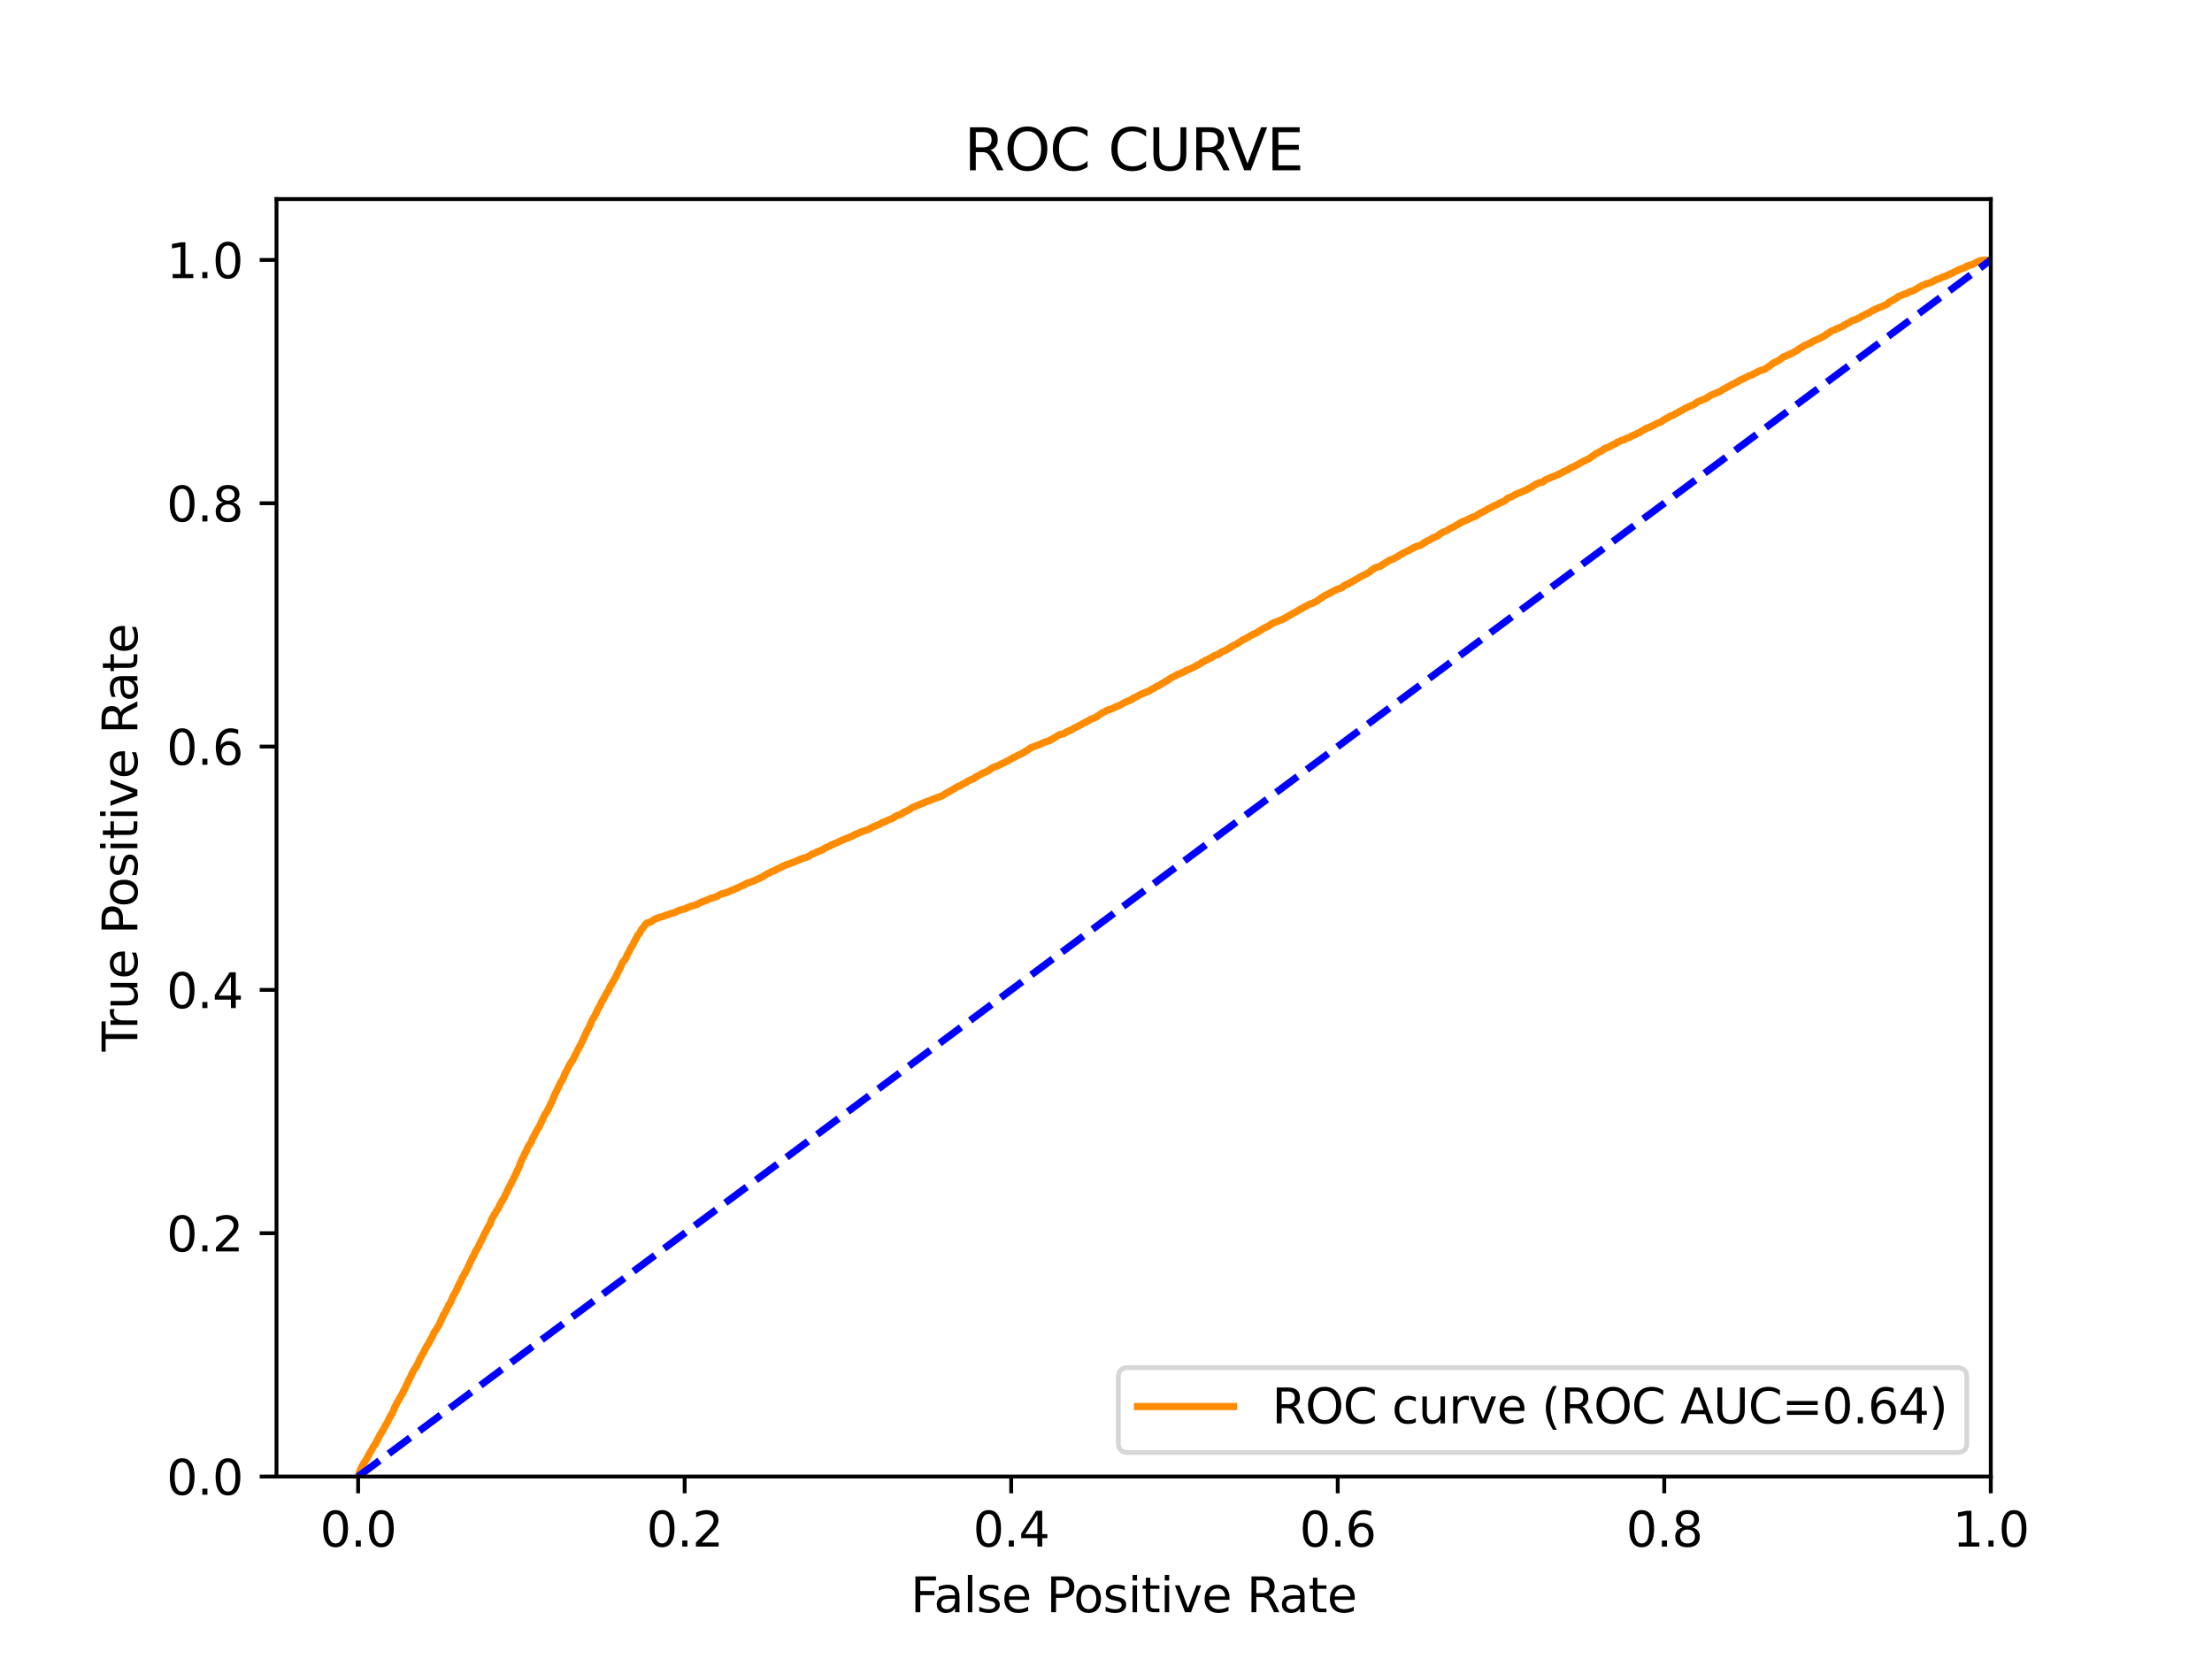 <?xml version="1.0" encoding="utf-8" standalone="no"?>
<!DOCTYPE svg PUBLIC "-//W3C//DTD SVG 1.1//EN"
  "http://www.w3.org/Graphics/SVG/1.1/DTD/svg11.dtd">
<svg xmlns:xlink="http://www.w3.org/1999/xlink" width="460.8pt" height="345.6pt" viewBox="0 0 460.8 345.6" xmlns="http://www.w3.org/2000/svg" version="1.1">
 <defs>
  <style type="text/css">*{stroke-linejoin: round; stroke-linecap: butt}</style>
 </defs>
 <g id="figure_1">
  <g id="patch_1">
   <path d="M 0 345.6 
L 460.8 345.6 
L 460.8 0 
L 0 0 
z
" style="fill: #ffffff"/>
  </g>
  <g id="axes_1">
   <g id="patch_2">
    <path d="M 57.6 307.584 
L 414.72 307.584 
L 414.72 41.472 
L 57.6 41.472 
z
" style="fill: #ffffff"/>
   </g>
   <g id="matplotlib.axis_1">
    <g id="xtick_1">
     <g id="line2d_1">
      <defs>
       <path id="m8c6e9dc122" d="M 0 0 
L 0 3.5 
" style="stroke: #000000; stroke-width: 0.8"/>
      </defs>
      <g>
       <use xlink:href="#m8c6e9dc122" x="74.606" y="307.584" style="stroke: #000000; stroke-width: 0.8"/>
      </g>
     </g>
     <g id="text_1">
      <!-- 0.0 -->
      <g transform="translate(66.654 322.182)scale(0.1 -0.1)">
       <defs>
        <path id="DejaVuSans-30" d="M 2034 4250 
Q 1547 4250 1301 3770 
Q 1056 3291 1056 2328 
Q 1056 1369 1301 889 
Q 1547 409 2034 409 
Q 2525 409 2770 889 
Q 3016 1369 3016 2328 
Q 3016 3291 2770 3770 
Q 2525 4250 2034 4250 
z
M 2034 4750 
Q 2819 4750 3233 4129 
Q 3647 3509 3647 2328 
Q 3647 1150 3233 529 
Q 2819 -91 2034 -91 
Q 1250 -91 836 529 
Q 422 1150 422 2328 
Q 422 3509 836 4129 
Q 1250 4750 2034 4750 
z
" transform="scale(0.016)"/>
        <path id="DejaVuSans-2e" d="M 684 794 
L 1344 794 
L 1344 0 
L 684 0 
L 684 794 
z
" transform="scale(0.016)"/>
       </defs>
       <use xlink:href="#DejaVuSans-30"/>
       <use xlink:href="#DejaVuSans-2e" x="63.623"/>
       <use xlink:href="#DejaVuSans-30" x="95.41"/>
      </g>
     </g>
    </g>
    <g id="xtick_2">
     <g id="line2d_2">
      <g>
       <use xlink:href="#m8c6e9dc122" x="142.629" y="307.584" style="stroke: #000000; stroke-width: 0.8"/>
      </g>
     </g>
     <g id="text_2">
      <!-- 0.2 -->
      <g transform="translate(134.677 322.182)scale(0.1 -0.1)">
       <defs>
        <path id="DejaVuSans-32" d="M 1228 531 
L 3431 531 
L 3431 0 
L 469 0 
L 469 531 
Q 828 903 1448 1529 
Q 2069 2156 2228 2338 
Q 2531 2678 2651 2914 
Q 2772 3150 2772 3378 
Q 2772 3750 2511 3984 
Q 2250 4219 1831 4219 
Q 1534 4219 1204 4116 
Q 875 4013 500 3803 
L 500 4441 
Q 881 4594 1212 4672 
Q 1544 4750 1819 4750 
Q 2544 4750 2975 4387 
Q 3406 4025 3406 3419 
Q 3406 3131 3298 2873 
Q 3191 2616 2906 2266 
Q 2828 2175 2409 1742 
Q 1991 1309 1228 531 
z
" transform="scale(0.016)"/>
       </defs>
       <use xlink:href="#DejaVuSans-30"/>
       <use xlink:href="#DejaVuSans-2e" x="63.623"/>
       <use xlink:href="#DejaVuSans-32" x="95.41"/>
      </g>
     </g>
    </g>
    <g id="xtick_3">
     <g id="line2d_3">
      <g>
       <use xlink:href="#m8c6e9dc122" x="210.651" y="307.584" style="stroke: #000000; stroke-width: 0.8"/>
      </g>
     </g>
     <g id="text_3">
      <!-- 0.4 -->
      <g transform="translate(202.7 322.182)scale(0.1 -0.1)">
       <defs>
        <path id="DejaVuSans-34" d="M 2419 4116 
L 825 1625 
L 2419 1625 
L 2419 4116 
z
M 2253 4666 
L 3047 4666 
L 3047 1625 
L 3713 1625 
L 3713 1100 
L 3047 1100 
L 3047 0 
L 2419 0 
L 2419 1100 
L 313 1100 
L 313 1709 
L 2253 4666 
z
" transform="scale(0.016)"/>
       </defs>
       <use xlink:href="#DejaVuSans-30"/>
       <use xlink:href="#DejaVuSans-2e" x="63.623"/>
       <use xlink:href="#DejaVuSans-34" x="95.41"/>
      </g>
     </g>
    </g>
    <g id="xtick_4">
     <g id="line2d_4">
      <g>
       <use xlink:href="#m8c6e9dc122" x="278.674" y="307.584" style="stroke: #000000; stroke-width: 0.8"/>
      </g>
     </g>
     <g id="text_4">
      <!-- 0.6 -->
      <g transform="translate(270.723 322.182)scale(0.1 -0.1)">
       <defs>
        <path id="DejaVuSans-36" d="M 2113 2584 
Q 1688 2584 1439 2293 
Q 1191 2003 1191 1497 
Q 1191 994 1439 701 
Q 1688 409 2113 409 
Q 2538 409 2786 701 
Q 3034 994 3034 1497 
Q 3034 2003 2786 2293 
Q 2538 2584 2113 2584 
z
M 3366 4563 
L 3366 3988 
Q 3128 4100 2886 4159 
Q 2644 4219 2406 4219 
Q 1781 4219 1451 3797 
Q 1122 3375 1075 2522 
Q 1259 2794 1537 2939 
Q 1816 3084 2150 3084 
Q 2853 3084 3261 2657 
Q 3669 2231 3669 1497 
Q 3669 778 3244 343 
Q 2819 -91 2113 -91 
Q 1303 -91 875 529 
Q 447 1150 447 2328 
Q 447 3434 972 4092 
Q 1497 4750 2381 4750 
Q 2619 4750 2861 4703 
Q 3103 4656 3366 4563 
z
" transform="scale(0.016)"/>
       </defs>
       <use xlink:href="#DejaVuSans-30"/>
       <use xlink:href="#DejaVuSans-2e" x="63.623"/>
       <use xlink:href="#DejaVuSans-36" x="95.41"/>
      </g>
     </g>
    </g>
    <g id="xtick_5">
     <g id="line2d_5">
      <g>
       <use xlink:href="#m8c6e9dc122" x="346.697" y="307.584" style="stroke: #000000; stroke-width: 0.8"/>
      </g>
     </g>
     <g id="text_5">
      <!-- 0.8 -->
      <g transform="translate(338.746 322.182)scale(0.1 -0.1)">
       <defs>
        <path id="DejaVuSans-38" d="M 2034 2216 
Q 1584 2216 1326 1975 
Q 1069 1734 1069 1313 
Q 1069 891 1326 650 
Q 1584 409 2034 409 
Q 2484 409 2743 651 
Q 3003 894 3003 1313 
Q 3003 1734 2745 1975 
Q 2488 2216 2034 2216 
z
M 1403 2484 
Q 997 2584 770 2862 
Q 544 3141 544 3541 
Q 544 4100 942 4425 
Q 1341 4750 2034 4750 
Q 2731 4750 3128 4425 
Q 3525 4100 3525 3541 
Q 3525 3141 3298 2862 
Q 3072 2584 2669 2484 
Q 3125 2378 3379 2068 
Q 3634 1759 3634 1313 
Q 3634 634 3220 271 
Q 2806 -91 2034 -91 
Q 1263 -91 848 271 
Q 434 634 434 1313 
Q 434 1759 690 2068 
Q 947 2378 1403 2484 
z
M 1172 3481 
Q 1172 3119 1398 2916 
Q 1625 2713 2034 2713 
Q 2441 2713 2670 2916 
Q 2900 3119 2900 3481 
Q 2900 3844 2670 4047 
Q 2441 4250 2034 4250 
Q 1625 4250 1398 4047 
Q 1172 3844 1172 3481 
z
" transform="scale(0.016)"/>
       </defs>
       <use xlink:href="#DejaVuSans-30"/>
       <use xlink:href="#DejaVuSans-2e" x="63.623"/>
       <use xlink:href="#DejaVuSans-38" x="95.41"/>
      </g>
     </g>
    </g>
    <g id="xtick_6">
     <g id="line2d_6">
      <g>
       <use xlink:href="#m8c6e9dc122" x="414.72" y="307.584" style="stroke: #000000; stroke-width: 0.8"/>
      </g>
     </g>
     <g id="text_6">
      <!-- 1.0 -->
      <g transform="translate(406.768 322.182)scale(0.1 -0.1)">
       <defs>
        <path id="DejaVuSans-31" d="M 794 531 
L 1825 531 
L 1825 4091 
L 703 3866 
L 703 4441 
L 1819 4666 
L 2450 4666 
L 2450 531 
L 3481 531 
L 3481 0 
L 794 0 
L 794 531 
z
" transform="scale(0.016)"/>
       </defs>
       <use xlink:href="#DejaVuSans-31"/>
       <use xlink:href="#DejaVuSans-2e" x="63.623"/>
       <use xlink:href="#DejaVuSans-30" x="95.41"/>
      </g>
     </g>
    </g>
    <g id="text_7">
     <!-- False Positive Rate -->
     <g transform="translate(189.694 335.861)scale(0.1 -0.1)">
      <defs>
       <path id="DejaVuSans-46" d="M 628 4666 
L 3309 4666 
L 3309 4134 
L 1259 4134 
L 1259 2759 
L 3109 2759 
L 3109 2228 
L 1259 2228 
L 1259 0 
L 628 0 
L 628 4666 
z
" transform="scale(0.016)"/>
       <path id="DejaVuSans-61" d="M 2194 1759 
Q 1497 1759 1228 1600 
Q 959 1441 959 1056 
Q 959 750 1161 570 
Q 1363 391 1709 391 
Q 2188 391 2477 730 
Q 2766 1069 2766 1631 
L 2766 1759 
L 2194 1759 
z
M 3341 1997 
L 3341 0 
L 2766 0 
L 2766 531 
Q 2569 213 2275 61 
Q 1981 -91 1556 -91 
Q 1019 -91 701 211 
Q 384 513 384 1019 
Q 384 1609 779 1909 
Q 1175 2209 1959 2209 
L 2766 2209 
L 2766 2266 
Q 2766 2663 2505 2880 
Q 2244 3097 1772 3097 
Q 1472 3097 1187 3025 
Q 903 2953 641 2809 
L 641 3341 
Q 956 3463 1253 3523 
Q 1550 3584 1831 3584 
Q 2591 3584 2966 3190 
Q 3341 2797 3341 1997 
z
" transform="scale(0.016)"/>
       <path id="DejaVuSans-6c" d="M 603 4863 
L 1178 4863 
L 1178 0 
L 603 0 
L 603 4863 
z
" transform="scale(0.016)"/>
       <path id="DejaVuSans-73" d="M 2834 3397 
L 2834 2853 
Q 2591 2978 2328 3040 
Q 2066 3103 1784 3103 
Q 1356 3103 1142 2972 
Q 928 2841 928 2578 
Q 928 2378 1081 2264 
Q 1234 2150 1697 2047 
L 1894 2003 
Q 2506 1872 2764 1633 
Q 3022 1394 3022 966 
Q 3022 478 2636 193 
Q 2250 -91 1575 -91 
Q 1294 -91 989 -36 
Q 684 19 347 128 
L 347 722 
Q 666 556 975 473 
Q 1284 391 1588 391 
Q 1994 391 2212 530 
Q 2431 669 2431 922 
Q 2431 1156 2273 1281 
Q 2116 1406 1581 1522 
L 1381 1569 
Q 847 1681 609 1914 
Q 372 2147 372 2553 
Q 372 3047 722 3315 
Q 1072 3584 1716 3584 
Q 2034 3584 2315 3537 
Q 2597 3491 2834 3397 
z
" transform="scale(0.016)"/>
       <path id="DejaVuSans-65" d="M 3597 1894 
L 3597 1613 
L 953 1613 
Q 991 1019 1311 708 
Q 1631 397 2203 397 
Q 2534 397 2845 478 
Q 3156 559 3463 722 
L 3463 178 
Q 3153 47 2828 -22 
Q 2503 -91 2169 -91 
Q 1331 -91 842 396 
Q 353 884 353 1716 
Q 353 2575 817 3079 
Q 1281 3584 2069 3584 
Q 2775 3584 3186 3129 
Q 3597 2675 3597 1894 
z
M 3022 2063 
Q 3016 2534 2758 2815 
Q 2500 3097 2075 3097 
Q 1594 3097 1305 2825 
Q 1016 2553 972 2059 
L 3022 2063 
z
" transform="scale(0.016)"/>
       <path id="DejaVuSans-20" transform="scale(0.016)"/>
       <path id="DejaVuSans-50" d="M 1259 4147 
L 1259 2394 
L 2053 2394 
Q 2494 2394 2734 2622 
Q 2975 2850 2975 3272 
Q 2975 3691 2734 3919 
Q 2494 4147 2053 4147 
L 1259 4147 
z
M 628 4666 
L 2053 4666 
Q 2838 4666 3239 4311 
Q 3641 3956 3641 3272 
Q 3641 2581 3239 2228 
Q 2838 1875 2053 1875 
L 1259 1875 
L 1259 0 
L 628 0 
L 628 4666 
z
" transform="scale(0.016)"/>
       <path id="DejaVuSans-6f" d="M 1959 3097 
Q 1497 3097 1228 2736 
Q 959 2375 959 1747 
Q 959 1119 1226 758 
Q 1494 397 1959 397 
Q 2419 397 2687 759 
Q 2956 1122 2956 1747 
Q 2956 2369 2687 2733 
Q 2419 3097 1959 3097 
z
M 1959 3584 
Q 2709 3584 3137 3096 
Q 3566 2609 3566 1747 
Q 3566 888 3137 398 
Q 2709 -91 1959 -91 
Q 1206 -91 779 398 
Q 353 888 353 1747 
Q 353 2609 779 3096 
Q 1206 3584 1959 3584 
z
" transform="scale(0.016)"/>
       <path id="DejaVuSans-69" d="M 603 3500 
L 1178 3500 
L 1178 0 
L 603 0 
L 603 3500 
z
M 603 4863 
L 1178 4863 
L 1178 4134 
L 603 4134 
L 603 4863 
z
" transform="scale(0.016)"/>
       <path id="DejaVuSans-74" d="M 1172 4494 
L 1172 3500 
L 2356 3500 
L 2356 3053 
L 1172 3053 
L 1172 1153 
Q 1172 725 1289 603 
Q 1406 481 1766 481 
L 2356 481 
L 2356 0 
L 1766 0 
Q 1100 0 847 248 
Q 594 497 594 1153 
L 594 3053 
L 172 3053 
L 172 3500 
L 594 3500 
L 594 4494 
L 1172 4494 
z
" transform="scale(0.016)"/>
       <path id="DejaVuSans-76" d="M 191 3500 
L 800 3500 
L 1894 563 
L 2988 3500 
L 3597 3500 
L 2284 0 
L 1503 0 
L 191 3500 
z
" transform="scale(0.016)"/>
       <path id="DejaVuSans-52" d="M 2841 2188 
Q 3044 2119 3236 1894 
Q 3428 1669 3622 1275 
L 4263 0 
L 3584 0 
L 2988 1197 
Q 2756 1666 2539 1819 
Q 2322 1972 1947 1972 
L 1259 1972 
L 1259 0 
L 628 0 
L 628 4666 
L 2053 4666 
Q 2853 4666 3247 4331 
Q 3641 3997 3641 3322 
Q 3641 2881 3436 2590 
Q 3231 2300 2841 2188 
z
M 1259 4147 
L 1259 2491 
L 2053 2491 
Q 2509 2491 2742 2702 
Q 2975 2913 2975 3322 
Q 2975 3731 2742 3939 
Q 2509 4147 2053 4147 
L 1259 4147 
z
" transform="scale(0.016)"/>
      </defs>
      <use xlink:href="#DejaVuSans-46"/>
      <use xlink:href="#DejaVuSans-61" x="48.395"/>
      <use xlink:href="#DejaVuSans-6c" x="109.674"/>
      <use xlink:href="#DejaVuSans-73" x="137.457"/>
      <use xlink:href="#DejaVuSans-65" x="189.557"/>
      <use xlink:href="#DejaVuSans-20" x="251.08"/>
      <use xlink:href="#DejaVuSans-50" x="282.867"/>
      <use xlink:href="#DejaVuSans-6f" x="339.545"/>
      <use xlink:href="#DejaVuSans-73" x="400.727"/>
      <use xlink:href="#DejaVuSans-69" x="452.826"/>
      <use xlink:href="#DejaVuSans-74" x="480.609"/>
      <use xlink:href="#DejaVuSans-69" x="519.818"/>
      <use xlink:href="#DejaVuSans-76" x="547.602"/>
      <use xlink:href="#DejaVuSans-65" x="606.781"/>
      <use xlink:href="#DejaVuSans-20" x="668.305"/>
      <use xlink:href="#DejaVuSans-52" x="700.092"/>
      <use xlink:href="#DejaVuSans-61" x="767.324"/>
      <use xlink:href="#DejaVuSans-74" x="828.604"/>
      <use xlink:href="#DejaVuSans-65" x="867.812"/>
     </g>
    </g>
   </g>
   <g id="matplotlib.axis_2">
    <g id="ytick_1">
     <g id="line2d_7">
      <defs>
       <path id="m97b99a1f19" d="M 0 0 
L -3.5 0 
" style="stroke: #000000; stroke-width: 0.8"/>
      </defs>
      <g>
       <use xlink:href="#m97b99a1f19" x="57.6" y="307.584" style="stroke: #000000; stroke-width: 0.8"/>
      </g>
     </g>
     <g id="text_8">
      <!-- 0.0 -->
      <g transform="translate(34.697 311.383)scale(0.1 -0.1)">
       <use xlink:href="#DejaVuSans-30"/>
       <use xlink:href="#DejaVuSans-2e" x="63.623"/>
       <use xlink:href="#DejaVuSans-30" x="95.41"/>
      </g>
     </g>
    </g>
    <g id="ytick_2">
     <g id="line2d_8">
      <g>
       <use xlink:href="#m97b99a1f19" x="57.6" y="256.896" style="stroke: #000000; stroke-width: 0.8"/>
      </g>
     </g>
     <g id="text_9">
      <!-- 0.2 -->
      <g transform="translate(34.697 260.695)scale(0.1 -0.1)">
       <use xlink:href="#DejaVuSans-30"/>
       <use xlink:href="#DejaVuSans-2e" x="63.623"/>
       <use xlink:href="#DejaVuSans-32" x="95.41"/>
      </g>
     </g>
    </g>
    <g id="ytick_3">
     <g id="line2d_9">
      <g>
       <use xlink:href="#m97b99a1f19" x="57.6" y="206.208" style="stroke: #000000; stroke-width: 0.8"/>
      </g>
     </g>
     <g id="text_10">
      <!-- 0.4 -->
      <g transform="translate(34.697 210.007)scale(0.1 -0.1)">
       <use xlink:href="#DejaVuSans-30"/>
       <use xlink:href="#DejaVuSans-2e" x="63.623"/>
       <use xlink:href="#DejaVuSans-34" x="95.41"/>
      </g>
     </g>
    </g>
    <g id="ytick_4">
     <g id="line2d_10">
      <g>
       <use xlink:href="#m97b99a1f19" x="57.6" y="155.52" style="stroke: #000000; stroke-width: 0.8"/>
      </g>
     </g>
     <g id="text_11">
      <!-- 0.6 -->
      <g transform="translate(34.697 159.319)scale(0.1 -0.1)">
       <use xlink:href="#DejaVuSans-30"/>
       <use xlink:href="#DejaVuSans-2e" x="63.623"/>
       <use xlink:href="#DejaVuSans-36" x="95.41"/>
      </g>
     </g>
    </g>
    <g id="ytick_5">
     <g id="line2d_11">
      <g>
       <use xlink:href="#m97b99a1f19" x="57.6" y="104.832" style="stroke: #000000; stroke-width: 0.8"/>
      </g>
     </g>
     <g id="text_12">
      <!-- 0.8 -->
      <g transform="translate(34.697 108.631)scale(0.1 -0.1)">
       <use xlink:href="#DejaVuSans-30"/>
       <use xlink:href="#DejaVuSans-2e" x="63.623"/>
       <use xlink:href="#DejaVuSans-38" x="95.41"/>
      </g>
     </g>
    </g>
    <g id="ytick_6">
     <g id="line2d_12">
      <g>
       <use xlink:href="#m97b99a1f19" x="57.6" y="54.144" style="stroke: #000000; stroke-width: 0.8"/>
      </g>
     </g>
     <g id="text_13">
      <!-- 1.0 -->
      <g transform="translate(34.697 57.943)scale(0.1 -0.1)">
       <use xlink:href="#DejaVuSans-31"/>
       <use xlink:href="#DejaVuSans-2e" x="63.623"/>
       <use xlink:href="#DejaVuSans-30" x="95.41"/>
      </g>
     </g>
    </g>
    <g id="text_14">
     <!-- True Positive Rate -->
     <g transform="translate(28.617 219.058)rotate(-90)scale(0.1 -0.1)">
      <defs>
       <path id="DejaVuSans-54" d="M -19 4666 
L 3928 4666 
L 3928 4134 
L 2272 4134 
L 2272 0 
L 1638 0 
L 1638 4134 
L -19 4134 
L -19 4666 
z
" transform="scale(0.016)"/>
       <path id="DejaVuSans-72" d="M 2631 2963 
Q 2534 3019 2420 3045 
Q 2306 3072 2169 3072 
Q 1681 3072 1420 2755 
Q 1159 2438 1159 1844 
L 1159 0 
L 581 0 
L 581 3500 
L 1159 3500 
L 1159 2956 
Q 1341 3275 1631 3429 
Q 1922 3584 2338 3584 
Q 2397 3584 2469 3576 
Q 2541 3569 2628 3553 
L 2631 2963 
z
" transform="scale(0.016)"/>
       <path id="DejaVuSans-75" d="M 544 1381 
L 544 3500 
L 1119 3500 
L 1119 1403 
Q 1119 906 1312 657 
Q 1506 409 1894 409 
Q 2359 409 2629 706 
Q 2900 1003 2900 1516 
L 2900 3500 
L 3475 3500 
L 3475 0 
L 2900 0 
L 2900 538 
Q 2691 219 2414 64 
Q 2138 -91 1772 -91 
Q 1169 -91 856 284 
Q 544 659 544 1381 
z
M 1991 3584 
L 1991 3584 
z
" transform="scale(0.016)"/>
      </defs>
      <use xlink:href="#DejaVuSans-54"/>
      <use xlink:href="#DejaVuSans-72" x="46.334"/>
      <use xlink:href="#DejaVuSans-75" x="87.447"/>
      <use xlink:href="#DejaVuSans-65" x="150.826"/>
      <use xlink:href="#DejaVuSans-20" x="212.35"/>
      <use xlink:href="#DejaVuSans-50" x="244.137"/>
      <use xlink:href="#DejaVuSans-6f" x="300.814"/>
      <use xlink:href="#DejaVuSans-73" x="361.996"/>
      <use xlink:href="#DejaVuSans-69" x="414.096"/>
      <use xlink:href="#DejaVuSans-74" x="441.879"/>
      <use xlink:href="#DejaVuSans-69" x="481.088"/>
      <use xlink:href="#DejaVuSans-76" x="508.871"/>
      <use xlink:href="#DejaVuSans-65" x="568.051"/>
      <use xlink:href="#DejaVuSans-20" x="629.574"/>
      <use xlink:href="#DejaVuSans-52" x="661.361"/>
      <use xlink:href="#DejaVuSans-61" x="728.594"/>
      <use xlink:href="#DejaVuSans-74" x="789.873"/>
      <use xlink:href="#DejaVuSans-65" x="829.082"/>
     </g>
    </g>
   </g>
   <g id="line2d_13">
    <path d="M 74.606 307.584 
L 74.638 307.475 
L 74.743 307.106 
L 74.748 307.106 
L 74.785 306.997 
L 74.892 306.724 
L 74.895 306.724 
L 74.927 306.615 
L 75.033 306.301 
L 75.038 306.301 
L 75.107 306.191 
L 75.218 305.946 
L 75.218 305.946 
L 75.246 305.836 
L 75.356 305.563 
L 75.356 305.563 
L 75.466 305.454 
L 75.579 305.236 
L 75.662 305.126 
L 75.773 304.84 
L 75.823 304.731 
L 75.935 304.649 
L 76.007 304.539 
L 76.11 304.362 
L 76.118 304.362 
L 76.189 304.253 
L 76.303 303.993 
L 76.4 303.884 
L 76.506 303.611 
L 76.511 303.611 
L 76.592 303.502 
L 76.701 303.311 
L 76.703 303.311 
L 76.771 303.201 
L 76.885 302.956 
L 76.969 302.846 
L 77.083 302.546 
L 77.162 302.437 
L 77.275 302.287 
L 77.355 302.177 
L 77.474 301.932 
L 77.542 301.822 
L 77.653 301.672 
L 77.653 301.672 
L 77.686 301.563 
L 77.794 301.331 
L 77.797 301.331 
L 77.913 301.167 
L 77.995 301.058 
L 78.1 300.894 
L 78.106 300.894 
L 78.218 300.785 
L 78.287 300.676 
L 78.403 300.457 
L 78.436 300.348 
L 78.551 300.116 
L 78.589 300.007 
L 78.695 299.884 
L 78.7 299.884 
L 78.75 299.775 
L 78.863 299.583 
L 78.899 299.474 
L 79.014 299.174 
L 79.071 299.065 
L 79.187 298.928 
L 79.257 298.819 
L 79.365 298.587 
L 79.368 298.587 
L 79.465 298.477 
L 79.577 298.245 
L 79.647 298.136 
L 79.761 297.972 
L 79.839 297.863 
L 79.941 297.604 
L 79.95 297.604 
L 80.04 297.494 
L 80.169 297.18 
L 80.238 297.071 
L 80.353 296.825 
L 80.438 296.716 
L 80.553 296.566 
L 80.621 296.457 
L 80.74 296.252 
L 80.773 296.143 
L 80.89 295.883 
L 80.929 295.774 
L 81.048 295.542 
L 81.127 295.433 
L 81.242 295.201 
L 81.316 295.092 
L 81.428 294.859 
L 81.48 294.75 
L 81.602 294.6 
L 81.684 294.491 
L 81.79 294.231 
L 81.794 294.231 
L 81.843 294.122 
L 81.956 293.904 
L 81.992 293.795 
L 82.114 293.467 
L 82.164 293.358 
L 82.287 293.003 
L 82.38 292.893 
L 82.498 292.675 
L 82.56 292.566 
L 82.681 292.279 
L 82.748 292.17 
L 82.867 291.992 
L 82.936 291.883 
L 83.052 291.678 
L 83.111 291.569 
L 83.225 291.323 
L 83.291 291.214 
L 83.397 290.996 
L 83.402 290.996 
L 83.498 290.886 
L 83.614 290.654 
L 83.696 290.545 
L 83.809 290.381 
L 83.877 290.272 
L 83.997 289.931 
L 84.047 289.821 
L 84.162 289.617 
L 84.214 289.507 
L 84.333 289.303 
L 84.402 289.193 
L 84.52 288.934 
L 84.57 288.825 
L 84.691 288.47 
L 84.749 288.361 
L 84.861 288.183 
L 84.926 288.074 
L 85.042 287.733 
L 85.1 287.623 
L 85.22 287.405 
L 85.284 287.296 
L 85.401 287.077 
L 85.468 286.968 
L 85.586 286.736 
L 85.648 286.627 
L 85.785 286.217 
L 85.874 286.108 
L 86 285.862 
L 86.044 285.753 
L 86.164 285.507 
L 86.209 285.398 
L 86.326 285.248 
L 86.431 285.139 
L 86.553 284.934 
L 86.655 284.825 
L 86.777 284.579 
L 86.825 284.47 
L 86.944 284.278 
L 86.988 284.169 
L 87.11 283.937 
L 87.166 283.828 
L 87.279 283.527 
L 87.332 283.418 
L 87.45 283.132 
L 87.501 283.022 
L 87.617 282.818 
L 87.694 282.722 
L 87.694 282.708 
L 87.816 282.449 
L 87.895 282.34 
L 88.014 282.108 
L 88.08 281.998 
L 88.199 281.862 
L 88.255 281.753 
L 88.371 281.534 
L 88.398 281.425 
L 88.52 281.22 
L 88.571 281.111 
L 88.683 280.906 
L 88.734 280.797 
L 88.868 280.469 
L 88.948 280.36 
L 89.065 280.196 
L 89.174 280.087 
L 89.292 279.868 
L 89.364 279.759 
L 89.482 279.486 
L 89.541 279.377 
L 89.665 279.145 
L 89.732 279.036 
L 89.851 278.763 
L 89.946 278.653 
L 90.06 278.421 
L 90.12 278.312 
L 90.241 278.066 
L 90.273 277.957 
L 90.392 277.657 
L 90.469 277.547 
L 90.588 277.356 
L 90.653 277.247 
L 90.767 277.152 
L 90.846 277.042 
L 90.97 276.769 
L 91.054 276.66 
L 91.178 276.496 
L 91.233 276.387 
L 91.35 276.155 
L 91.448 276.046 
L 91.565 275.732 
L 91.636 275.622 
L 91.75 275.336 
L 91.879 275.022 
L 91.943 274.912 
L 92.06 274.694 
L 92.098 274.598 
L 92.212 274.38 
L 92.339 274.039 
L 92.371 273.929 
L 92.489 273.738 
L 92.612 273.629 
L 92.742 273.397 
L 92.814 273.301 
L 92.931 272.946 
L 93.013 272.837 
L 93.144 272.605 
L 93.181 272.496 
L 93.298 272.277 
L 93.358 272.168 
L 93.476 271.827 
L 93.586 271.718 
L 93.705 271.54 
L 93.757 271.431 
L 93.871 271.322 
L 93.915 271.212 
L 94.04 270.885 
L 94.082 270.776 
L 94.216 270.475 
L 94.255 270.366 
L 94.384 270.038 
L 94.432 269.929 
L 94.548 269.752 
L 94.6 269.642 
L 94.72 269.479 
L 94.806 269.369 
L 94.93 269.069 
L 94.976 268.96 
L 95.096 268.728 
L 95.193 268.618 
L 95.321 268.25 
L 95.372 268.141 
L 95.5 267.854 
L 95.549 267.745 
L 95.668 267.526 
L 95.71 267.417 
L 95.83 267.185 
L 95.892 267.076 
L 96.018 266.83 
L 96.068 266.721 
L 96.192 266.407 
L 96.216 266.297 
L 96.335 266.12 
L 96.418 266.011 
L 96.549 265.724 
L 96.65 265.615 
L 96.778 265.383 
L 96.835 265.273 
L 96.957 265.014 
L 97.012 264.905 
L 97.136 264.7 
L 97.195 264.591 
L 97.318 264.372 
L 97.374 264.277 
L 97.492 263.976 
L 97.556 263.867 
L 97.676 263.594 
L 97.731 263.485 
L 97.848 263.226 
L 97.894 263.13 
L 98.008 262.884 
L 98.059 262.775 
L 98.203 262.447 
L 98.26 262.338 
L 98.42 261.942 
L 98.524 261.833 
L 98.652 261.614 
L 98.709 261.505 
L 98.822 261.219 
L 98.885 261.109 
L 99.006 260.782 
L 99.084 260.672 
L 99.211 260.44 
L 99.281 260.331 
L 99.409 260.113 
L 99.493 260.003 
L 99.611 259.84 
L 99.674 259.73 
L 99.801 259.375 
L 99.843 259.266 
L 99.97 259.007 
L 100.024 258.898 
L 100.152 258.638 
L 100.213 258.543 
L 100.331 258.283 
L 100.395 258.174 
L 100.52 257.969 
L 100.578 257.86 
L 100.703 257.587 
L 100.845 257.205 
L 100.915 257.095 
L 101.036 256.822 
L 101.134 256.713 
L 101.252 256.536 
L 101.318 256.426 
L 101.436 256.085 
L 101.484 255.976 
L 101.605 255.757 
L 101.663 255.648 
L 101.781 255.443 
L 101.88 255.334 
L 101.999 255.129 
L 102.076 255.02 
L 102.22 254.556 
L 102.259 254.447 
L 102.381 254.16 
L 102.422 254.051 
L 102.545 253.75 
L 102.611 253.641 
L 102.73 253.45 
L 102.819 253.341 
L 102.962 253.068 
L 102.997 252.958 
L 103.118 252.836 
L 103.174 252.726 
L 103.289 252.508 
L 103.343 252.399 
L 103.439 252.235 
L 103.454 252.235 
L 103.512 252.126 
L 103.627 251.989 
L 103.755 251.798 
L 103.846 251.689 
L 103.964 251.347 
L 104.043 251.238 
L 104.169 250.87 
L 104.244 250.76 
L 104.383 250.542 
L 104.449 250.433 
L 104.569 250.201 
L 104.608 250.091 
L 104.726 249.955 
L 104.833 249.846 
L 104.953 249.6 
L 105.013 249.491 
L 105.147 249.259 
L 105.191 249.149 
L 105.316 248.781 
L 105.413 248.671 
L 105.541 248.426 
L 105.603 248.316 
L 105.745 247.975 
L 105.772 247.866 
L 105.888 247.675 
L 105.941 247.566 
L 106.064 247.32 
L 106.104 247.211 
L 106.229 247.006 
L 106.299 246.897 
L 106.43 246.624 
L 106.49 246.514 
L 106.621 246.2 
L 106.685 246.098 
L 106.799 245.9 
L 106.928 245.681 
L 106.971 245.586 
L 107.1 245.231 
L 107.152 245.122 
L 107.28 244.903 
L 107.383 244.794 
L 107.517 244.398 
L 107.602 244.289 
L 107.736 243.852 
L 107.813 243.743 
L 107.934 243.524 
L 108.017 243.415 
L 108.155 243.019 
L 108.206 242.91 
L 108.34 242.5 
L 108.397 242.391 
L 108.527 242.05 
L 108.56 241.954 
L 108.683 241.627 
L 108.723 241.517 
L 108.842 241.367 
L 108.923 241.258 
L 109.051 240.944 
L 109.131 240.835 
L 109.264 240.466 
L 109.337 240.357 
L 109.453 240.07 
L 109.535 239.961 
L 109.654 239.77 
L 109.7 239.66 
L 109.823 239.333 
L 109.857 239.224 
L 109.985 238.923 
L 110.061 238.814 
L 110.18 238.65 
L 110.245 238.541 
L 110.363 238.404 
L 110.495 238.159 
L 110.591 238.049 
L 110.718 237.749 
L 110.763 237.64 
L 110.905 237.258 
L 110.965 237.148 
L 111.083 236.971 
L 111.134 236.862 
L 111.246 236.67 
L 111.307 236.561 
L 111.436 236.234 
L 111.506 236.124 
L 111.645 235.865 
L 111.705 235.756 
L 111.821 235.551 
L 111.88 235.442 
L 112.016 235.169 
L 112.116 235.059 
L 112.241 234.882 
L 112.304 234.773 
L 112.426 234.541 
L 112.446 234.431 
L 112.574 234.172 
L 112.659 234.063 
L 112.792 233.667 
L 112.885 233.558 
L 113.087 233.08 
L 113.148 232.971 
L 113.264 232.643 
L 113.364 232.534 
L 113.485 232.274 
L 113.538 232.165 
L 113.666 231.96 
L 113.726 231.851 
L 113.84 231.728 
L 113.902 231.619 
L 114.024 231.428 
L 114.077 231.319 
L 114.208 231.059 
L 114.262 230.95 
L 114.394 230.663 
L 114.46 230.554 
L 114.582 230.267 
L 114.639 230.158 
L 114.761 229.858 
L 114.837 229.748 
L 114.96 229.503 
L 115.009 229.393 
L 115.136 229.079 
L 115.174 228.97 
L 115.291 228.697 
L 115.326 228.588 
L 115.459 228.274 
L 115.516 228.165 
L 115.643 227.933 
L 115.672 227.823 
L 115.79 227.564 
L 115.834 227.455 
L 115.948 227.318 
L 115.991 227.209 
L 116.11 226.936 
L 116.157 226.827 
L 116.273 226.677 
L 116.319 226.567 
L 116.451 226.226 
L 116.491 226.117 
L 116.611 225.885 
L 116.646 225.775 
L 116.771 225.516 
L 116.852 225.407 
L 116.963 225.27 
L 117.093 225.025 
L 117.203 224.915 
L 117.323 224.601 
L 117.377 224.492 
L 117.51 224.137 
L 117.559 224.028 
L 117.679 223.714 
L 117.734 223.605 
L 117.866 223.318 
L 117.979 223.209 
L 118.098 222.963 
L 118.151 222.854 
L 118.279 222.567 
L 118.333 222.458 
L 118.449 222.185 
L 118.535 222.075 
L 118.648 221.83 
L 118.694 221.72 
L 118.811 221.57 
L 118.917 221.461 
L 119.033 221.243 
L 119.101 221.133 
L 119.217 220.956 
L 119.33 220.847 
L 119.464 220.546 
L 119.531 220.437 
L 119.661 220.068 
L 119.732 219.959 
L 119.854 219.754 
L 119.907 219.645 
L 120.018 219.468 
L 120.074 219.359 
L 120.194 219.045 
L 120.248 218.935 
L 120.363 218.731 
L 120.428 218.628 
L 120.544 218.389 
L 120.616 218.28 
L 120.728 218.062 
L 120.775 217.952 
L 120.892 217.788 
L 121.016 217.543 
L 121.064 217.433 
L 121.185 217.119 
L 121.256 217.01 
L 121.394 216.724 
L 121.447 216.614 
L 121.57 216.355 
L 121.616 216.246 
L 121.719 216 
L 121.727 216 
L 121.787 215.891 
L 121.917 215.563 
L 121.981 215.454 
L 122.097 215.263 
L 122.227 214.88 
L 122.297 214.771 
L 122.424 214.484 
L 122.519 214.375 
L 122.64 214.211 
L 122.675 214.102 
L 122.789 213.829 
L 122.863 213.72 
L 122.997 213.31 
L 123.079 213.201 
L 123.216 212.805 
L 123.271 212.696 
L 123.389 212.464 
L 123.454 212.355 
L 123.57 212.163 
L 123.654 212.054 
L 123.778 211.822 
L 123.84 211.713 
L 123.962 211.508 
L 123.999 211.399 
L 124.124 211.208 
L 124.166 211.098 
L 124.282 210.812 
L 124.362 210.703 
L 124.483 210.361 
L 124.542 210.252 
L 124.645 210.02 
L 124.653 210.02 
L 124.756 209.911 
L 124.884 209.651 
L 124.967 209.542 
L 125.086 209.296 
L 125.139 209.187 
L 125.261 208.846 
L 125.335 208.737 
L 125.454 208.504 
L 125.558 208.395 
L 125.67 208.177 
L 125.714 208.068 
L 125.845 207.835 
L 125.948 207.726 
L 126.062 207.467 
L 126.106 207.358 
L 126.222 207.112 
L 126.276 207.003 
L 126.394 206.839 
L 126.492 206.73 
L 126.61 206.497 
L 126.686 206.388 
L 126.805 206.211 
L 126.866 206.102 
L 126.984 205.733 
L 127.025 205.624 
L 127.14 205.419 
L 127.226 205.31 
L 127.344 205.105 
L 127.45 204.996 
L 127.569 204.736 
L 127.616 204.627 
L 127.739 204.395 
L 127.838 204.286 
L 127.959 204.067 
L 128.011 203.958 
L 128.135 203.74 
L 128.209 203.63 
L 128.328 203.357 
L 128.415 203.248 
L 128.538 202.961 
L 128.594 202.852 
L 128.711 202.606 
L 128.75 202.497 
L 128.866 202.292 
L 128.93 202.183 
L 129.047 201.896 
L 129.107 201.787 
L 129.223 201.637 
L 129.253 201.528 
L 129.371 201.241 
L 129.409 201.132 
L 129.529 200.859 
L 129.565 200.75 
L 129.679 200.558 
L 129.744 200.449 
L 129.864 200.285 
L 129.993 200.176 
L 130.105 199.971 
L 130.214 199.862 
L 130.326 199.712 
L 130.385 199.603 
L 130.501 199.343 
L 130.549 199.234 
L 130.671 198.852 
L 130.749 198.743 
L 130.863 198.565 
L 130.937 198.456 
L 131.05 198.306 
L 131.086 198.196 
L 131.207 197.882 
L 131.253 197.787 
L 131.367 197.568 
L 131.439 197.459 
L 131.553 197.227 
L 131.638 197.118 
L 131.753 196.968 
L 131.827 196.858 
L 131.941 196.613 
L 131.987 196.503 
L 132.102 196.244 
L 132.173 196.135 
L 132.287 195.93 
L 132.361 195.821 
L 132.475 195.548 
L 132.555 195.439 
L 132.669 195.193 
L 132.71 195.084 
L 132.829 194.865 
L 132.936 194.756 
L 133.049 194.633 
L 133.131 194.524 
L 133.242 194.428 
L 133.298 194.319 
L 133.41 194.073 
L 133.46 193.964 
L 133.567 193.8 
L 133.571 193.8 
L 133.624 193.691 
L 133.74 193.486 
L 133.851 193.377 
L 133.96 193.227 
L 133.962 193.227 
L 134.076 193.118 
L 134.188 192.995 
L 134.269 192.885 
L 134.372 192.653 
L 134.38 192.653 
L 134.476 192.544 
L 134.587 192.435 
L 134.722 192.326 
L 134.772 192.271 
L 134.833 192.271 
L 135.318 192.162 
L 135.399 192.08 
L 135.429 192.08 
L 135.707 191.971 
L 135.82 191.848 
L 136.053 191.739 
L 136.165 191.616 
L 136.382 191.506 
L 136.493 191.479 
L 136.675 191.37 
L 136.752 191.315 
L 136.786 191.315 
L 137.128 191.206 
L 137.238 191.124 
L 137.238 191.124 
L 137.765 191.015 
L 137.861 190.974 
L 137.876 190.974 
L 138.332 190.865 
L 138.421 190.797 
L 138.443 190.797 
L 138.623 190.687 
L 138.735 190.646 
L 139.208 190.537 
L 139.319 190.496 
L 139.568 190.387 
L 139.681 190.319 
L 140.081 190.209 
L 140.193 190.182 
L 140.654 190.073 
L 140.766 189.977 
L 140.962 189.868 
L 141.074 189.827 
L 141.323 189.718 
L 141.435 189.663 
L 141.729 189.554 
L 141.84 189.527 
L 142.352 189.418 
L 142.465 189.39 
L 142.857 189.281 
L 142.97 189.226 
L 143.112 189.117 
L 143.225 189.049 
L 143.599 188.94 
L 143.714 188.858 
L 144.053 188.749 
L 144.165 188.721 
L 144.627 188.612 
L 144.74 188.571 
L 145.068 188.462 
L 145.18 188.435 
L 145.279 188.325 
L 145.391 188.284 
L 145.714 188.175 
L 145.83 188.093 
L 146.056 187.984 
L 146.168 187.888 
L 146.58 187.779 
L 146.696 187.725 
L 147.027 187.615 
L 147.139 187.547 
L 147.465 187.438 
L 147.581 187.37 
L 147.803 187.26 
L 147.918 187.192 
L 148.219 187.083 
L 148.331 187.056 
L 148.868 186.946 
L 148.98 186.878 
L 149.316 186.769 
L 149.429 186.687 
L 149.65 186.578 
L 149.767 186.469 
L 149.991 186.359 
L 150.107 186.291 
L 150.399 186.182 
L 150.512 186.155 
L 151.134 186.045 
L 151.26 185.922 
L 151.704 185.813 
L 151.817 185.759 
L 152.082 185.649 
L 152.195 185.567 
L 152.534 185.458 
L 152.647 185.417 
L 152.959 185.308 
L 153.085 185.185 
L 153.424 185.076 
L 153.54 185.008 
L 153.796 184.898 
L 153.908 184.857 
L 154.024 184.803 
L 154.142 184.721 
L 154.384 184.612 
L 154.501 184.543 
L 154.827 184.434 
L 154.942 184.393 
L 155.085 184.284 
L 155.199 184.216 
L 155.389 184.107 
L 155.505 184.025 
L 155.864 183.915 
L 155.978 183.888 
L 156.3 183.779 
L 156.411 183.738 
L 156.704 183.629 
L 156.817 183.601 
L 157.033 183.506 
L 157.147 183.438 
L 157.407 183.328 
L 157.521 183.287 
L 157.734 183.178 
L 157.847 183.124 
L 158.155 183.014 
L 158.271 182.932 
L 158.424 182.823 
L 158.538 182.796 
L 158.849 182.687 
L 158.966 182.564 
L 159.115 182.455 
L 159.23 182.414 
L 159.446 182.304 
L 159.557 182.209 
L 159.75 182.1 
L 159.868 182.031 
L 160.148 181.922 
L 160.264 181.854 
L 160.456 181.745 
L 160.574 181.663 
L 160.779 181.553 
L 160.893 181.526 
L 161.262 181.431 
L 161.38 181.335 
L 161.585 181.226 
L 161.706 181.158 
L 161.89 181.048 
L 162.006 180.98 
L 162.332 180.871 
L 162.449 180.816 
L 162.674 180.707 
L 162.796 180.611 
L 163.036 180.502 
L 163.159 180.407 
L 163.556 180.297 
L 163.682 180.188 
L 163.966 180.079 
L 164.081 180.052 
L 164.504 179.942 
L 164.624 179.861 
L 164.89 179.751 
L 165.006 179.71 
L 165.397 179.601 
L 165.511 179.533 
L 165.804 179.424 
L 165.917 179.355 
L 166.242 179.246 
L 166.356 179.192 
L 166.541 179.082 
L 166.67 179 
L 167.037 178.898 
L 167.149 178.85 
L 167.493 178.741 
L 167.607 178.714 
L 167.935 178.604 
L 168.054 178.563 
L 168.394 178.454 
L 168.512 178.345 
L 168.715 178.236 
L 168.834 178.168 
L 168.995 178.058 
L 169.118 177.935 
L 169.527 177.84 
L 169.645 177.731 
L 169.994 177.621 
L 170.114 177.499 
L 170.42 177.389 
L 170.542 177.321 
L 170.875 177.219 
L 170.988 177.171 
L 171.282 177.062 
L 171.413 176.925 
L 171.684 176.816 
L 171.813 176.707 
L 172.036 176.597 
L 172.157 176.556 
L 172.397 176.447 
L 172.517 176.365 
L 172.856 176.256 
L 172.98 176.106 
L 173.357 175.997 
L 173.487 175.887 
L 173.727 175.778 
L 173.841 175.737 
L 174.177 175.628 
L 174.294 175.587 
L 174.507 175.478 
L 174.63 175.396 
L 174.923 175.287 
L 175.045 175.218 
L 175.29 175.109 
L 175.42 175.014 
L 175.825 174.904 
L 175.94 174.809 
L 176.264 174.7 
L 176.388 174.645 
L 176.74 174.536 
L 176.868 174.44 
L 177.134 174.331 
L 177.246 174.29 
L 177.484 174.181 
L 177.606 174.113 
L 177.867 174.003 
L 177.991 173.921 
L 178.238 173.812 
L 178.359 173.73 
L 178.697 173.621 
L 178.819 173.566 
L 179.027 173.457 
L 179.139 173.403 
L 179.481 173.293 
L 179.605 173.225 
L 179.881 173.116 
L 179.993 173.089 
L 180.341 172.979 
L 180.457 172.925 
L 180.822 172.816 
L 180.944 172.775 
L 181.188 172.665 
L 181.316 172.529 
L 181.565 172.42 
L 181.687 172.365 
L 181.928 172.256 
L 182.044 172.16 
L 182.432 172.051 
L 182.553 171.955 
L 182.925 171.846 
L 183.044 171.805 
L 183.258 171.696 
L 183.389 171.614 
L 183.537 171.505 
L 183.665 171.423 
L 183.789 171.355 
L 184.127 171.245 
L 184.239 171.218 
L 184.525 171.109 
L 184.662 171.013 
L 184.91 170.904 
L 185.025 170.863 
L 185.184 170.754 
L 185.301 170.727 
L 185.62 170.617 
L 185.752 170.536 
L 186.075 170.426 
L 186.206 170.344 
L 186.336 170.235 
L 186.477 170.085 
L 186.767 169.976 
L 186.895 169.88 
L 187.349 169.771 
L 187.48 169.689 
L 187.769 169.58 
L 187.896 169.471 
L 188.117 169.361 
L 188.26 169.211 
L 188.496 169.102 
L 188.618 169.047 
L 188.928 168.938 
L 189.042 168.884 
L 189.223 168.774 
L 189.352 168.692 
L 189.572 168.583 
L 189.693 168.501 
L 189.864 168.392 
L 190 168.255 
L 190.3 168.146 
L 190.414 168.092 
L 190.682 167.982 
L 190.803 167.914 
L 191.101 167.805 
L 191.219 167.723 
L 191.561 167.614 
L 191.685 167.559 
L 191.89 167.45 
L 192.008 167.409 
L 192.417 167.3 
L 192.546 167.191 
L 192.852 167.081 
L 192.972 166.999 
L 193.373 166.89 
L 193.5 166.836 
L 193.827 166.726 
L 193.949 166.644 
L 194.285 166.535 
L 194.419 166.453 
L 194.784 166.344 
L 194.906 166.289 
L 195.171 166.18 
L 195.301 166.112 
L 195.764 166.003 
L 195.901 165.894 
L 196.246 165.784 
L 196.361 165.716 
L 196.531 165.607 
L 196.66 165.525 
L 196.892 165.416 
L 197.027 165.279 
L 197.33 165.184 
L 197.449 165.074 
L 197.577 164.965 
L 197.698 164.911 
L 197.953 164.801 
L 198.079 164.733 
L 198.277 164.624 
L 198.391 164.528 
L 198.604 164.419 
L 198.725 164.364 
L 198.907 164.255 
L 199.025 164.132 
L 199.218 164.023 
L 199.348 163.941 
L 199.656 163.832 
L 199.767 163.791 
L 199.993 163.682 
L 200.107 163.641 
L 200.235 163.532 
L 200.372 163.436 
L 200.576 163.327 
L 200.693 163.286 
L 200.951 163.177 
L 201.098 163.054 
L 201.358 162.944 
L 201.474 162.808 
L 201.711 162.699 
L 201.833 162.617 
L 201.958 162.576 
L 202.227 162.467 
L 202.368 162.371 
L 202.727 162.262 
L 202.876 162.18 
L 203.007 162.071 
L 203.138 162.002 
L 203.273 161.893 
L 203.405 161.798 
L 203.596 161.688 
L 203.722 161.62 
L 203.988 161.511 
L 204.121 161.429 
L 204.33 161.32 
L 204.464 161.17 
L 204.856 161.06 
L 204.995 160.937 
L 205.335 160.828 
L 205.496 160.746 
L 205.757 160.637 
L 205.881 160.514 
L 206.117 160.405 
L 206.254 160.309 
L 206.345 160.2 
L 206.475 160.146 
L 206.61 160.036 
L 206.737 159.954 
L 206.975 159.845 
L 207.1 159.804 
L 207.404 159.695 
L 207.517 159.654 
L 207.797 159.545 
L 207.92 159.504 
L 208.096 159.395 
L 208.219 159.326 
L 208.497 159.217 
L 208.612 159.149 
L 208.823 159.04 
L 208.94 158.958 
L 209.31 158.849 
L 209.438 158.767 
L 209.63 158.671 
L 209.747 158.603 
L 209.932 158.494 
L 210.073 158.412 
L 210.282 158.302 
L 210.412 158.221 
L 210.638 158.111 
L 210.771 158.016 
L 210.9 157.907 
L 211.025 157.852 
L 211.362 157.743 
L 211.478 157.674 
L 211.609 157.593 
L 211.844 157.483 
L 211.973 157.442 
L 212.092 157.333 
L 212.222 157.251 
L 212.55 157.142 
L 212.675 157.087 
L 212.915 156.978 
L 213.035 156.869 
L 213.264 156.76 
L 213.384 156.732 
L 213.517 156.623 
L 213.671 156.459 
L 213.94 156.35 
L 214.054 156.282 
L 214.215 156.186 
L 214.335 156.063 
L 214.479 155.941 
L 214.662 155.831 
L 214.814 155.722 
L 215.201 155.613 
L 215.318 155.558 
L 215.62 155.449 
L 215.732 155.381 
L 216.069 155.272 
L 216.197 155.217 
L 216.504 155.108 
L 216.626 155.067 
L 216.8 154.957 
L 216.917 154.93 
L 217.169 154.821 
L 217.299 154.753 
L 217.544 154.643 
L 217.669 154.603 
L 218.026 154.493 
L 218.158 154.425 
L 218.493 154.316 
L 218.609 154.302 
L 218.76 154.193 
L 218.883 154.152 
L 219.035 154.043 
L 219.173 153.947 
L 219.384 153.838 
L 219.5 153.797 
L 219.673 153.688 
L 219.801 153.592 
L 220.007 153.483 
L 220.147 153.387 
L 220.28 153.278 
L 220.403 153.21 
L 220.614 153.101 
L 220.8 153.019 
L 221.323 152.91 
L 221.437 152.896 
L 221.694 152.8 
L 221.812 152.705 
L 222 152.596 
L 222.121 152.541 
L 222.3 152.432 
L 222.42 152.363 
L 222.683 152.254 
L 222.809 152.186 
L 223.078 152.077 
L 223.202 152.036 
L 223.415 151.927 
L 223.556 151.804 
L 223.789 151.694 
L 223.926 151.599 
L 224.207 151.49 
L 224.321 151.421 
L 224.457 151.339 
L 224.716 151.23 
L 224.868 151.121 
L 225.103 151.012 
L 225.222 150.957 
L 225.381 150.821 
L 225.622 150.711 
L 225.74 150.616 
L 226.109 150.507 
L 226.246 150.411 
L 226.377 150.302 
L 226.504 150.247 
L 226.786 150.138 
L 226.955 150.001 
L 227.144 149.892 
L 227.285 149.81 
L 227.637 149.715 
L 227.756 149.646 
L 228.009 149.537 
L 228.132 149.496 
L 228.329 149.387 
L 228.447 149.332 
L 228.61 149.196 
L 228.794 149.087 
L 228.942 148.964 
L 229.079 148.855 
L 229.22 148.759 
L 229.397 148.663 
L 229.521 148.554 
L 229.754 148.445 
L 229.875 148.377 
L 230.131 148.268 
L 230.257 148.199 
L 230.398 148.09 
L 230.514 148.063 
L 230.701 147.954 
L 230.831 147.885 
L 231.284 147.776 
L 231.405 147.721 
L 231.793 147.612 
L 231.907 147.544 
L 232.015 147.435 
L 232.147 147.38 
L 232.451 147.271 
L 232.586 147.189 
L 232.958 147.08 
L 233.092 146.971 
L 233.403 146.861 
L 233.539 146.752 
L 233.806 146.643 
L 233.945 146.534 
L 234.123 146.424 
L 234.261 146.342 
L 234.6 146.233 
L 234.758 146.138 
L 235.009 146.028 
L 235.13 145.987 
L 235.439 145.878 
L 235.566 145.755 
L 235.698 145.701 
L 235.962 145.592 
L 236.143 145.387 
L 236.383 145.291 
L 236.498 145.264 
L 236.691 145.155 
L 236.808 145.127 
L 237.004 145.018 
L 237.138 144.936 
L 237.281 144.827 
L 237.403 144.772 
L 237.629 144.663 
L 237.772 144.581 
L 238.089 144.472 
L 238.209 144.445 
L 238.4 144.335 
L 238.532 144.267 
L 238.832 144.158 
L 238.96 144.09 
L 239.402 143.981 
L 239.548 143.817 
L 239.752 143.707 
L 239.884 143.612 
L 240.076 143.503 
L 240.197 143.475 
L 240.412 143.366 
L 240.548 143.271 
L 240.72 143.161 
L 240.871 143.038 
L 241.163 142.929 
L 241.294 142.875 
L 241.472 142.765 
L 241.596 142.724 
L 241.735 142.615 
L 241.874 142.52 
L 242.046 142.41 
L 242.17 142.329 
L 242.455 142.219 
L 242.591 142.124 
L 242.722 142.014 
L 242.844 141.919 
L 243.112 141.81 
L 243.244 141.741 
L 243.395 141.632 
L 243.55 141.496 
L 243.731 141.386 
L 243.867 141.305 
L 243.996 141.195 
L 244.136 141.113 
L 244.327 141.004 
L 244.448 140.977 
L 244.695 140.868 
L 244.83 140.786 
L 245.028 140.676 
L 245.14 140.581 
L 245.283 140.513 
L 245.531 140.403 
L 245.649 140.39 
L 245.886 140.281 
L 246.015 140.226 
L 246.321 140.117 
L 246.436 140.048 
L 246.674 139.939 
L 246.804 139.898 
L 246.92 139.789 
L 247.065 139.693 
L 247.32 139.584 
L 247.443 139.516 
L 247.794 139.407 
L 247.924 139.352 
L 248.124 139.243 
L 248.26 139.175 
L 248.493 139.065 
L 248.616 139.038 
L 248.82 138.929 
L 248.939 138.833 
L 249.167 138.724 
L 249.297 138.656 
L 249.441 138.56 
L 249.565 138.465 
L 249.817 138.383 
L 249.93 138.328 
L 250.158 138.219 
L 250.274 138.069 
L 250.454 137.96 
L 250.571 137.891 
L 250.821 137.782 
L 250.955 137.673 
L 251.123 137.564 
L 251.252 137.523 
L 251.534 137.413 
L 251.658 137.359 
L 251.839 137.25 
L 251.961 137.181 
L 252.173 137.072 
L 252.297 137.004 
L 252.551 136.895 
L 252.704 136.758 
L 252.859 136.649 
L 252.99 136.594 
L 253.239 136.485 
L 253.364 136.458 
L 253.716 136.349 
L 253.846 136.28 
L 253.975 136.171 
L 254.117 136.089 
L 254.276 135.98 
L 254.432 135.843 
L 254.719 135.734 
L 254.834 135.666 
L 255.179 135.557 
L 255.303 135.461 
L 255.514 135.352 
L 255.653 135.27 
L 255.913 135.161 
L 256.055 135.011 
L 256.273 134.901 
L 256.398 134.833 
L 256.551 134.724 
L 256.692 134.615 
L 256.942 134.505 
L 257.089 134.382 
L 257.417 134.273 
L 257.537 134.205 
L 257.736 134.096 
L 257.899 133.959 
L 258.152 133.85 
L 258.303 133.713 
L 258.472 133.604 
L 258.603 133.522 
L 258.734 133.413 
L 258.872 133.318 
L 259.085 133.208 
L 259.199 133.181 
L 259.434 133.072 
L 259.558 133.017 
L 259.745 132.908 
L 259.869 132.812 
L 260.14 132.703 
L 260.263 132.621 
L 260.376 132.512 
L 260.503 132.457 
L 260.664 132.348 
L 260.816 132.253 
L 261.024 132.143 
L 261.147 132.089 
L 261.423 131.98 
L 261.557 131.925 
L 261.779 131.816 
L 261.928 131.706 
L 262.158 131.597 
L 262.303 131.502 
L 262.447 131.406 
L 262.579 131.283 
L 262.852 131.174 
L 262.985 131.065 
L 263.184 130.956 
L 263.322 130.874 
L 263.477 130.764 
L 263.709 130.669 
L 263.828 130.601 
L 264.108 130.491 
L 264.22 130.437 
L 264.395 130.328 
L 264.52 130.273 
L 264.651 130.164 
L 264.807 129.973 
L 265.088 129.863 
L 265.205 129.836 
L 265.351 129.727 
L 265.48 129.672 
L 265.772 129.563 
L 265.899 129.522 
L 266.195 129.413 
L 266.329 129.358 
L 266.598 129.263 
L 266.711 129.208 
L 267.041 129.099 
L 267.179 129.031 
L 267.404 128.921 
L 267.561 128.785 
L 267.903 128.676 
L 268.054 128.498 
L 268.275 128.389 
L 268.402 128.321 
L 268.645 128.225 
L 268.768 128.143 
L 268.917 128.048 
L 269.038 127.979 
L 269.196 127.87 
L 269.339 127.774 
L 269.605 127.665 
L 269.733 127.597 
L 269.928 127.495 
L 270.06 127.419 
L 270.249 127.31 
L 270.377 127.201 
L 270.628 127.092 
L 270.784 126.969 
L 271.008 126.86 
L 271.132 126.791 
L 271.3 126.71 
L 271.415 126.641 
L 271.575 126.532 
L 271.719 126.423 
L 272.076 126.314 
L 272.229 126.204 
L 272.405 126.095 
L 272.539 126.013 
L 272.74 125.904 
L 272.863 125.849 
L 273.252 125.74 
L 273.382 125.686 
L 273.67 125.576 
L 273.822 125.453 
L 274.083 125.344 
L 274.215 125.29 
L 274.415 125.18 
L 274.595 124.976 
L 274.83 124.866 
L 274.945 124.743 
L 275.135 124.634 
L 275.261 124.58 
L 275.372 124.47 
L 275.504 124.402 
L 275.658 124.293 
L 275.78 124.197 
L 276.038 124.088 
L 276.173 123.965 
L 276.434 123.856 
L 276.562 123.801 
L 276.804 123.692 
L 276.947 123.61 
L 277.115 123.501 
L 277.228 123.46 
L 277.459 123.351 
L 277.617 123.228 
L 277.787 123.119 
L 277.921 123.023 
L 278.33 122.914 
L 278.462 122.805 
L 278.81 122.696 
L 278.942 122.627 
L 279.306 122.518 
L 279.433 122.45 
L 279.674 122.341 
L 279.865 122.108 
L 280.106 121.999 
L 280.243 121.931 
L 280.348 121.822 
L 280.48 121.753 
L 280.917 121.644 
L 281.11 121.439 
L 281.439 121.33 
L 281.57 121.235 
L 281.754 121.125 
L 281.871 121.057 
L 282.104 120.948 
L 282.239 120.839 
L 282.457 120.73 
L 282.614 120.607 
L 282.857 120.497 
L 283.017 120.388 
L 283.212 120.279 
L 283.368 120.17 
L 283.58 120.061 
L 283.719 119.979 
L 284.054 119.869 
L 284.198 119.774 
L 284.358 119.678 
L 284.483 119.624 
L 284.705 119.514 
L 284.831 119.46 
L 284.927 119.351 
L 285.065 119.282 
L 285.331 119.173 
L 285.48 119.009 
L 285.718 118.75 
L 286.018 118.641 
L 286.153 118.49 
L 286.286 118.381 
L 286.415 118.313 
L 286.757 118.204 
L 286.866 118.149 
L 287.24 118.04 
L 287.361 118.013 
L 287.621 117.917 
L 287.743 117.821 
L 287.911 117.712 
L 288.058 117.589 
L 288.244 117.494 
L 288.37 117.412 
L 288.538 117.303 
L 288.66 117.207 
L 288.824 117.125 
L 288.942 117.03 
L 289.164 116.92 
L 289.299 116.838 
L 289.445 116.729 
L 289.575 116.661 
L 290.039 116.552 
L 290.18 116.442 
L 290.426 116.333 
L 290.582 116.21 
L 290.875 116.101 
L 291.018 116.006 
L 291.241 115.896 
L 291.4 115.76 
L 291.611 115.651 
L 291.749 115.555 
L 292.012 115.446 
L 292.15 115.282 
L 292.361 115.173 
L 292.497 115.118 
L 292.791 115.009 
L 292.937 114.9 
L 293.232 114.79 
L 293.35 114.736 
L 293.555 114.627 
L 293.676 114.586 
L 293.805 114.476 
L 293.951 114.381 
L 294.198 114.272 
L 294.337 114.162 
L 294.633 114.053 
L 294.763 113.999 
L 294.948 113.889 
L 295.082 113.821 
L 295.43 113.712 
L 295.545 113.698 
L 295.973 113.589 
L 296.091 113.493 
L 296.2 113.384 
L 296.329 113.316 
L 296.499 113.207 
L 296.728 113.029 
L 296.996 112.92 
L 297.171 112.77 
L 297.395 112.661 
L 297.519 112.606 
L 297.818 112.497 
L 297.961 112.422 
L 298.33 112.142 
L 298.52 112.033 
L 298.632 111.992 
L 298.988 111.882 
L 299.131 111.787 
L 299.433 111.678 
L 299.562 111.555 
L 299.727 111.445 
L 299.864 111.295 
L 300.065 111.186 
L 300.184 111.118 
L 300.331 111.022 
L 300.448 110.94 
L 300.733 110.831 
L 300.859 110.763 
L 301.159 110.654 
L 301.272 110.585 
L 301.548 110.476 
L 301.72 110.326 
L 301.916 110.217 
L 302.048 110.135 
L 302.248 110.026 
L 302.37 109.957 
L 302.643 109.848 
L 302.784 109.766 
L 303.048 109.657 
L 303.169 109.548 
L 303.328 109.439 
L 303.446 109.384 
L 303.696 109.275 
L 303.813 109.165 
L 304.1 109.056 
L 304.244 108.933 
L 304.344 108.824 
L 304.474 108.756 
L 304.73 108.647 
L 304.849 108.606 
L 305.174 108.496 
L 305.291 108.469 
L 305.509 108.36 
L 305.636 108.319 
L 305.762 108.21 
L 305.887 108.169 
L 306.065 108.06 
L 306.196 108.005 
L 306.48 107.896 
L 306.64 107.814 
L 306.901 107.705 
L 307.013 107.664 
L 307.331 107.554 
L 307.465 107.5 
L 307.645 107.391 
L 307.79 107.24 
L 308.084 107.131 
L 308.246 106.967 
L 308.399 106.858 
L 308.527 106.817 
L 308.769 106.708 
L 308.903 106.64 
L 309.121 106.53 
L 309.25 106.449 
L 309.487 106.339 
L 309.646 106.23 
L 309.836 106.121 
L 309.966 106.012 
L 310.213 105.902 
L 310.349 105.861 
L 310.537 105.752 
L 310.672 105.643 
L 311.008 105.534 
L 311.16 105.397 
L 311.437 105.288 
L 311.552 105.233 
L 311.856 105.124 
L 311.989 105.001 
L 312.272 104.892 
L 312.405 104.81 
L 312.599 104.701 
L 312.731 104.646 
L 313.026 104.537 
L 313.143 104.51 
L 313.272 104.401 
L 313.4 104.346 
L 313.606 104.237 
L 313.728 104.141 
L 313.8 104.032 
L 314.063 103.813 
L 314.277 103.704 
L 314.405 103.65 
L 314.74 103.54 
L 314.872 103.486 
L 315.087 103.377 
L 315.219 103.295 
L 315.43 103.185 
L 315.579 103.09 
L 315.758 102.981 
L 315.876 102.953 
L 316.084 102.844 
L 316.211 102.79 
L 316.435 102.68 
L 316.549 102.653 
L 316.83 102.544 
L 316.978 102.448 
L 317.243 102.339 
L 317.36 102.312 
L 317.606 102.202 
L 317.725 102.161 
L 318.063 102.052 
L 318.232 101.902 
L 318.341 101.793 
L 318.473 101.752 
L 318.752 101.643 
L 318.878 101.547 
L 319.161 101.438 
L 319.317 101.274 
L 319.501 101.165 
L 319.614 101.11 
L 319.8 101.001 
L 319.97 100.864 
L 320.205 100.755 
L 320.333 100.687 
L 320.662 100.578 
L 320.791 100.523 
L 321.376 100.414 
L 321.502 100.332 
L 321.625 100.223 
L 321.771 100.086 
L 321.914 99.977 
L 322.037 99.936 
L 322.257 99.827 
L 322.391 99.759 
L 322.715 99.649 
L 322.837 99.567 
L 322.962 99.526 
L 323.206 99.417 
L 323.335 99.349 
L 323.747 99.24 
L 323.865 99.171 
L 324.097 99.062 
L 324.221 99.008 
L 324.552 98.898 
L 324.686 98.83 
L 324.807 98.721 
L 324.928 98.653 
L 325.296 98.543 
L 325.438 98.434 
L 325.538 98.325 
L 325.667 98.27 
L 325.949 98.161 
L 326.077 98.107 
L 326.313 97.997 
L 326.436 97.956 
L 326.667 97.847 
L 326.782 97.765 
L 326.9 97.656 
L 327.034 97.601 
L 327.189 97.492 
L 327.306 97.397 
L 327.673 97.287 
L 327.797 97.26 
L 327.972 97.151 
L 328.113 97.055 
L 328.339 96.946 
L 328.473 96.878 
L 328.734 96.769 
L 328.87 96.632 
L 329.083 96.523 
L 329.226 96.441 
L 329.457 96.332 
L 329.596 96.25 
L 329.779 96.141 
L 329.916 96.045 
L 330.183 95.936 
L 330.308 95.908 
L 330.517 95.799 
L 330.651 95.731 
L 330.912 95.622 
L 331.042 95.553 
L 331.181 95.444 
L 331.322 95.321 
L 331.507 95.212 
L 331.656 95.076 
L 331.894 94.966 
L 332.017 94.843 
L 332.181 94.734 
L 332.317 94.611 
L 332.517 94.502 
L 332.651 94.42 
L 332.895 94.311 
L 333.03 94.215 
L 333.221 94.106 
L 333.343 94.065 
L 333.58 93.956 
L 333.705 93.874 
L 333.881 93.765 
L 334.053 93.587 
L 334.219 93.478 
L 334.352 93.383 
L 334.846 93.273 
L 334.976 93.205 
L 335.238 93.096 
L 335.364 92.973 
L 335.695 92.864 
L 335.817 92.741 
L 336.028 92.632 
L 336.155 92.577 
L 336.508 92.468 
L 336.631 92.4 
L 336.757 92.29 
L 336.888 92.127 
L 337.187 92.017 
L 337.302 92.004 
L 337.53 91.894 
L 337.666 91.785 
L 338.159 91.676 
L 338.285 91.635 
L 338.467 91.526 
L 338.6 91.417 
L 338.837 91.307 
L 338.968 91.239 
L 339.454 91.13 
L 339.575 91.089 
L 339.678 90.98 
L 339.798 90.911 
L 339.924 90.802 
L 340.194 90.693 
L 340.309 90.652 
L 340.68 90.543 
L 340.797 90.475 
L 340.942 90.365 
L 341.072 90.283 
L 341.452 90.174 
L 341.594 90.065 
L 341.775 89.956 
L 341.915 89.874 
L 342.068 89.765 
L 342.191 89.696 
L 342.397 89.587 
L 342.523 89.519 
L 342.681 89.41 
L 342.797 89.355 
L 342.892 89.246 
L 343.013 89.205 
L 343.38 89.096 
L 343.508 89.055 
L 343.746 88.945 
L 343.877 88.877 
L 344.104 88.768 
L 344.228 88.713 
L 344.539 88.604 
L 344.669 88.509 
L 344.813 88.399 
L 344.94 88.345 
L 345.158 88.235 
L 345.279 88.194 
L 345.52 88.085 
L 345.645 88.044 
L 345.897 87.935 
L 346.011 87.88 
L 346.2 87.771 
L 346.35 87.648 
L 346.474 87.539 
L 346.592 87.485 
L 346.741 87.375 
L 346.867 87.307 
L 347.044 87.198 
L 347.169 87.13 
L 347.49 87.02 
L 347.628 86.925 
L 347.743 86.816 
L 347.871 86.734 
L 348.14 86.631 
L 348.265 86.57 
L 348.635 86.461 
L 348.76 86.345 
L 348.915 86.256 
L 349.135 86.147 
L 349.268 86.065 
L 349.504 85.955 
L 349.622 85.887 
L 349.745 85.805 
L 349.996 85.696 
L 350.128 85.587 
L 350.395 85.478 
L 350.528 85.396 
L 350.742 85.3 
L 350.864 85.177 
L 351.064 85.068 
L 351.184 85.041 
L 351.417 84.945 
L 351.53 84.89 
L 351.683 84.781 
L 351.811 84.686 
L 352.195 84.576 
L 352.306 84.549 
L 352.458 84.44 
L 352.592 84.372 
L 352.871 84.262 
L 352.997 84.208 
L 353.137 84.099 
L 353.276 83.962 
L 353.465 83.853 
L 353.586 83.757 
L 353.768 83.648 
L 353.902 83.58 
L 354.319 83.471 
L 354.442 83.375 
L 354.755 83.266 
L 354.88 83.198 
L 355.25 83.088 
L 355.383 82.993 
L 355.636 82.883 
L 355.78 82.733 
L 355.963 82.624 
L 356.098 82.529 
L 356.242 82.419 
L 356.369 82.351 
L 356.648 82.242 
L 356.759 82.214 
L 357.006 82.105 
L 357.134 82.037 
L 357.386 81.928 
L 357.513 81.887 
L 357.789 81.778 
L 357.912 81.737 
L 358.109 81.627 
L 358.228 81.586 
L 358.357 81.518 
L 358.531 81.409 
L 358.655 81.341 
L 358.805 81.231 
L 358.95 81.122 
L 359.181 81.013 
L 359.294 80.945 
L 359.416 80.904 
L 359.571 80.795 
L 359.708 80.672 
L 360.02 80.562 
L 360.156 80.522 
L 360.274 80.412 
L 360.4 80.33 
L 360.622 80.221 
L 360.752 80.139 
L 360.935 80.03 
L 361.053 80.003 
L 361.221 79.893 
L 361.343 79.866 
L 361.55 79.757 
L 361.684 79.661 
L 361.959 79.552 
L 362.087 79.47 
L 362.198 79.361 
L 362.324 79.265 
L 362.58 79.156 
L 362.703 79.102 
L 362.93 78.992 
L 363.044 78.979 
L 363.255 78.87 
L 363.369 78.815 
L 363.495 78.733 
L 363.719 78.624 
L 363.835 78.569 
L 364.075 78.46 
L 364.21 78.364 
L 364.422 78.255 
L 364.534 78.241 
L 364.923 78.132 
L 365.054 78.009 
L 365.304 77.9 
L 365.431 77.846 
L 365.653 77.736 
L 365.781 77.654 
L 366.048 77.545 
L 366.171 77.436 
L 366.359 77.327 
L 366.478 77.299 
L 366.834 77.19 
L 366.966 77.095 
L 367.443 76.985 
L 367.563 76.944 
L 367.779 76.835 
L 367.909 76.712 
L 368.094 76.603 
L 368.234 76.48 
L 368.47 76.371 
L 368.596 76.275 
L 368.726 76.166 
L 368.845 76.084 
L 369.032 75.975 
L 369.202 75.784 
L 369.328 75.688 
L 369.448 75.606 
L 369.697 75.497 
L 369.825 75.429 
L 370.129 75.32 
L 370.266 75.197 
L 370.523 75.088 
L 370.639 75.047 
L 370.796 74.937 
L 370.919 74.787 
L 371.079 74.678 
L 371.214 74.569 
L 371.398 74.46 
L 371.525 74.337 
L 371.885 74.228 
L 371.998 74.159 
L 372.235 74.05 
L 372.348 73.995 
L 372.608 73.886 
L 372.727 73.859 
L 372.971 73.75 
L 373.099 73.668 
L 373.368 73.559 
L 373.491 73.49 
L 373.703 73.381 
L 373.824 73.299 
L 374.077 73.19 
L 374.217 73.053 
L 374.478 72.944 
L 374.607 72.849 
L 374.706 72.739 
L 374.829 72.657 
L 374.997 72.548 
L 375.115 72.494 
L 375.242 72.412 
L 375.52 72.302 
L 375.641 72.152 
L 375.821 72.043 
L 375.945 71.961 
L 376.328 71.852 
L 376.451 71.784 
L 376.703 71.674 
L 376.838 71.565 
L 377.135 71.456 
L 377.252 71.415 
L 377.391 71.265 
L 377.642 71.156 
L 377.761 71.06 
L 378.003 70.951 
L 378.128 70.896 
L 378.459 70.787 
L 378.575 70.746 
L 378.718 70.637 
L 378.831 70.623 
L 378.988 70.514 
L 379.102 70.487 
L 379.351 70.377 
L 379.484 70.254 
L 379.788 70.145 
L 379.909 70.063 
L 380.111 69.954 
L 380.236 69.845 
L 380.371 69.736 
L 380.496 69.613 
L 380.777 69.504 
L 380.899 69.408 
L 381.017 69.299 
L 381.133 69.231 
L 381.313 69.121 
L 381.43 69.012 
L 381.713 68.903 
L 381.833 68.835 
L 382.173 68.725 
L 382.287 68.684 
L 382.456 68.575 
L 382.575 68.493 
L 382.862 68.384 
L 382.979 68.329 
L 383.344 68.22 
L 383.464 68.138 
L 383.732 68.029 
L 383.854 67.961 
L 384.089 67.852 
L 384.223 67.688 
L 384.487 67.592 
L 384.598 67.483 
L 384.881 67.374 
L 384.996 67.305 
L 385.227 67.196 
L 385.345 67.114 
L 385.48 67.005 
L 385.596 66.923 
L 385.827 66.814 
L 385.939 66.773 
L 386.305 66.664 
L 386.422 66.623 
L 386.73 66.514 
L 386.852 66.432 
L 387.018 66.322 
L 387.132 66.309 
L 387.383 66.2 
L 387.516 66.09 
L 387.697 65.981 
L 387.824 65.886 
L 388.089 65.776 
L 388.208 65.694 
L 388.443 65.585 
L 388.556 65.531 
L 388.849 65.421 
L 388.971 65.298 
L 389.345 65.189 
L 389.46 65.066 
L 389.654 64.957 
L 389.772 64.889 
L 389.987 64.78 
L 390.1 64.698 
L 390.408 64.589 
L 390.527 64.493 
L 390.705 64.384 
L 390.82 64.356 
L 391.139 64.247 
L 391.257 64.165 
L 391.471 64.056 
L 391.587 64.015 
L 391.931 63.906 
L 392.047 63.879 
L 392.271 63.783 
L 392.387 63.701 
L 392.68 63.592 
L 392.797 63.496 
L 393.117 63.387 
L 393.244 63.264 
L 393.315 63.155 
L 393.443 63.018 
L 393.703 62.909 
L 393.83 62.786 
L 394.034 62.677 
L 394.15 62.622 
L 394.341 62.513 
L 394.46 62.431 
L 394.724 62.322 
L 394.841 62.254 
L 395 62.145 
L 395.118 62.09 
L 395.192 61.981 
L 395.311 61.872 
L 395.461 61.762 
L 395.574 61.735 
L 395.873 61.626 
L 395.984 61.585 
L 396.224 61.476 
L 396.337 61.448 
L 396.584 61.339 
L 396.699 61.257 
L 397.15 61.148 
L 397.263 61.093 
L 397.419 60.984 
L 397.536 60.916 
L 397.791 60.807 
L 397.907 60.738 
L 398.376 60.629 
L 398.492 60.561 
L 398.787 60.452 
L 398.902 60.383 
L 399.065 60.274 
L 399.183 60.192 
L 399.395 60.083 
L 399.514 59.987 
L 399.747 59.878 
L 399.862 59.824 
L 400.081 59.714 
L 400.2 59.605 
L 400.362 59.496 
L 400.479 59.441 
L 400.887 59.332 
L 400.999 59.291 
L 401.182 59.182 
L 401.297 59.114 
L 401.754 59.004 
L 401.867 58.963 
L 402.188 58.854 
L 402.302 58.786 
L 402.602 58.677 
L 402.714 58.595 
L 402.977 58.486 
L 403.094 58.376 
L 403.404 58.267 
L 403.516 58.213 
L 403.845 58.103 
L 403.958 58.062 
L 404.244 57.953 
L 404.358 57.871 
L 404.58 57.762 
L 404.691 57.707 
L 405.116 57.598 
L 405.23 57.53 
L 405.555 57.421 
L 405.669 57.38 
L 405.869 57.271 
L 405.982 57.189 
L 406.272 57.079 
L 406.383 57.025 
L 406.696 56.916 
L 406.776 56.82 
L 406.807 56.82 
L 407.07 56.711 
L 407.182 56.602 
L 407.462 56.492 
L 407.575 56.451 
L 407.82 56.342 
L 407.934 56.26 
L 408.144 56.151 
L 408.255 56.137 
L 408.491 56.028 
L 408.603 55.96 
L 409.084 55.851 
L 409.197 55.769 
L 409.473 55.659 
L 409.584 55.591 
L 409.722 55.482 
L 409.818 55.386 
L 409.832 55.386 
L 410.288 55.277 
L 410.4 55.223 
L 410.845 55.113 
L 410.956 55.086 
L 411.097 54.977 
L 411.207 54.922 
L 411.207 54.922 
L 411.448 54.813 
L 411.561 54.717 
L 411.908 54.608 
L 412.019 54.554 
L 412.153 54.444 
L 412.234 54.403 
L 412.263 54.403 
L 412.643 54.294 
L 412.754 54.253 
L 414.72 54.144 
L 414.72 54.144 
" clip-path="url(#p89764c5a35)" style="fill: none; stroke: #ff8c00; stroke-width: 1.5; stroke-linecap: square"/>
   </g>
   <g id="line2d_14">
    <path d="M 74.606 307.584 
L 414.72 54.144 
" clip-path="url(#p89764c5a35)" style="fill: none; stroke-dasharray: 5.55,2.4; stroke-dashoffset: 0; stroke: #0000ff; stroke-width: 1.5"/>
   </g>
   <g id="patch_3">
    <path d="M 57.6 307.584 
L 57.6 41.472 
" style="fill: none; stroke: #000000; stroke-width: 0.8; stroke-linejoin: miter; stroke-linecap: square"/>
   </g>
   <g id="patch_4">
    <path d="M 414.72 307.584 
L 414.72 41.472 
" style="fill: none; stroke: #000000; stroke-width: 0.8; stroke-linejoin: miter; stroke-linecap: square"/>
   </g>
   <g id="patch_5">
    <path d="M 57.6 307.584 
L 414.72 307.584 
" style="fill: none; stroke: #000000; stroke-width: 0.8; stroke-linejoin: miter; stroke-linecap: square"/>
   </g>
   <g id="patch_6">
    <path d="M 57.6 41.472 
L 414.72 41.472 
" style="fill: none; stroke: #000000; stroke-width: 0.8; stroke-linejoin: miter; stroke-linecap: square"/>
   </g>
   <g id="text_15">
    <!-- ROC CURVE -->
    <g transform="translate(200.856 35.472)scale(0.12 -0.12)">
     <defs>
      <path id="DejaVuSans-4f" d="M 2522 4238 
Q 1834 4238 1429 3725 
Q 1025 3213 1025 2328 
Q 1025 1447 1429 934 
Q 1834 422 2522 422 
Q 3209 422 3611 934 
Q 4013 1447 4013 2328 
Q 4013 3213 3611 3725 
Q 3209 4238 2522 4238 
z
M 2522 4750 
Q 3503 4750 4090 4092 
Q 4678 3434 4678 2328 
Q 4678 1225 4090 567 
Q 3503 -91 2522 -91 
Q 1538 -91 948 565 
Q 359 1222 359 2328 
Q 359 3434 948 4092 
Q 1538 4750 2522 4750 
z
" transform="scale(0.016)"/>
      <path id="DejaVuSans-43" d="M 4122 4306 
L 4122 3641 
Q 3803 3938 3442 4084 
Q 3081 4231 2675 4231 
Q 1875 4231 1450 3742 
Q 1025 3253 1025 2328 
Q 1025 1406 1450 917 
Q 1875 428 2675 428 
Q 3081 428 3442 575 
Q 3803 722 4122 1019 
L 4122 359 
Q 3791 134 3420 21 
Q 3050 -91 2638 -91 
Q 1578 -91 968 557 
Q 359 1206 359 2328 
Q 359 3453 968 4101 
Q 1578 4750 2638 4750 
Q 3056 4750 3426 4639 
Q 3797 4528 4122 4306 
z
" transform="scale(0.016)"/>
      <path id="DejaVuSans-55" d="M 556 4666 
L 1191 4666 
L 1191 1831 
Q 1191 1081 1462 751 
Q 1734 422 2344 422 
Q 2950 422 3222 751 
Q 3494 1081 3494 1831 
L 3494 4666 
L 4128 4666 
L 4128 1753 
Q 4128 841 3676 375 
Q 3225 -91 2344 -91 
Q 1459 -91 1007 375 
Q 556 841 556 1753 
L 556 4666 
z
" transform="scale(0.016)"/>
      <path id="DejaVuSans-56" d="M 1831 0 
L 50 4666 
L 709 4666 
L 2188 738 
L 3669 4666 
L 4325 4666 
L 2547 0 
L 1831 0 
z
" transform="scale(0.016)"/>
      <path id="DejaVuSans-45" d="M 628 4666 
L 3578 4666 
L 3578 4134 
L 1259 4134 
L 1259 2753 
L 3481 2753 
L 3481 2222 
L 1259 2222 
L 1259 531 
L 3634 531 
L 3634 0 
L 628 0 
L 628 4666 
z
" transform="scale(0.016)"/>
     </defs>
     <use xlink:href="#DejaVuSans-52"/>
     <use xlink:href="#DejaVuSans-4f" x="69.482"/>
     <use xlink:href="#DejaVuSans-43" x="148.193"/>
     <use xlink:href="#DejaVuSans-20" x="218.018"/>
     <use xlink:href="#DejaVuSans-43" x="249.805"/>
     <use xlink:href="#DejaVuSans-55" x="319.629"/>
     <use xlink:href="#DejaVuSans-52" x="392.822"/>
     <use xlink:href="#DejaVuSans-56" x="456.805"/>
     <use xlink:href="#DejaVuSans-45" x="525.213"/>
    </g>
   </g>
   <g id="legend_1">
    <g id="patch_7">
     <path d="M 234.97 302.584 
L 407.72 302.584 
Q 409.72 302.584 409.72 300.584 
L 409.72 286.906 
Q 409.72 284.906 407.72 284.906 
L 234.97 284.906 
Q 232.97 284.906 232.97 286.906 
L 232.97 300.584 
Q 232.97 302.584 234.97 302.584 
z
" style="fill: #ffffff; opacity: 0.8; stroke: #cccccc; stroke-linejoin: miter"/>
    </g>
    <g id="line2d_15">
     <path d="M 236.97 293.004 
L 246.97 293.004 
L 256.97 293.004 
" style="fill: none; stroke: #ff8c00; stroke-width: 1.5; stroke-linecap: square"/>
    </g>
    <g id="text_16">
     <!-- ROC curve (ROC AUC=0.64) -->
     <g transform="translate(264.97 296.504)scale(0.1 -0.1)">
      <defs>
       <path id="DejaVuSans-63" d="M 3122 3366 
L 3122 2828 
Q 2878 2963 2633 3030 
Q 2388 3097 2138 3097 
Q 1578 3097 1268 2742 
Q 959 2388 959 1747 
Q 959 1106 1268 751 
Q 1578 397 2138 397 
Q 2388 397 2633 464 
Q 2878 531 3122 666 
L 3122 134 
Q 2881 22 2623 -34 
Q 2366 -91 2075 -91 
Q 1284 -91 818 406 
Q 353 903 353 1747 
Q 353 2603 823 3093 
Q 1294 3584 2113 3584 
Q 2378 3584 2631 3529 
Q 2884 3475 3122 3366 
z
" transform="scale(0.016)"/>
       <path id="DejaVuSans-28" d="M 1984 4856 
Q 1566 4138 1362 3434 
Q 1159 2731 1159 2009 
Q 1159 1288 1364 580 
Q 1569 -128 1984 -844 
L 1484 -844 
Q 1016 -109 783 600 
Q 550 1309 550 2009 
Q 550 2706 781 3412 
Q 1013 4119 1484 4856 
L 1984 4856 
z
" transform="scale(0.016)"/>
       <path id="DejaVuSans-41" d="M 2188 4044 
L 1331 1722 
L 3047 1722 
L 2188 4044 
z
M 1831 4666 
L 2547 4666 
L 4325 0 
L 3669 0 
L 3244 1197 
L 1141 1197 
L 716 0 
L 50 0 
L 1831 4666 
z
" transform="scale(0.016)"/>
       <path id="DejaVuSans-3d" d="M 678 2906 
L 4684 2906 
L 4684 2381 
L 678 2381 
L 678 2906 
z
M 678 1631 
L 4684 1631 
L 4684 1100 
L 678 1100 
L 678 1631 
z
" transform="scale(0.016)"/>
       <path id="DejaVuSans-29" d="M 513 4856 
L 1013 4856 
Q 1481 4119 1714 3412 
Q 1947 2706 1947 2009 
Q 1947 1309 1714 600 
Q 1481 -109 1013 -844 
L 513 -844 
Q 928 -128 1133 580 
Q 1338 1288 1338 2009 
Q 1338 2731 1133 3434 
Q 928 4138 513 4856 
z
" transform="scale(0.016)"/>
      </defs>
      <use xlink:href="#DejaVuSans-52"/>
      <use xlink:href="#DejaVuSans-4f" x="69.482"/>
      <use xlink:href="#DejaVuSans-43" x="148.193"/>
      <use xlink:href="#DejaVuSans-20" x="218.018"/>
      <use xlink:href="#DejaVuSans-63" x="249.805"/>
      <use xlink:href="#DejaVuSans-75" x="304.785"/>
      <use xlink:href="#DejaVuSans-72" x="368.164"/>
      <use xlink:href="#DejaVuSans-76" x="409.277"/>
      <use xlink:href="#DejaVuSans-65" x="468.457"/>
      <use xlink:href="#DejaVuSans-20" x="529.98"/>
      <use xlink:href="#DejaVuSans-28" x="561.768"/>
      <use xlink:href="#DejaVuSans-52" x="600.781"/>
      <use xlink:href="#DejaVuSans-4f" x="670.264"/>
      <use xlink:href="#DejaVuSans-43" x="748.975"/>
      <use xlink:href="#DejaVuSans-20" x="818.799"/>
      <use xlink:href="#DejaVuSans-41" x="850.586"/>
      <use xlink:href="#DejaVuSans-55" x="918.994"/>
      <use xlink:href="#DejaVuSans-43" x="992.188"/>
      <use xlink:href="#DejaVuSans-3d" x="1062.012"/>
      <use xlink:href="#DejaVuSans-30" x="1145.801"/>
      <use xlink:href="#DejaVuSans-2e" x="1209.424"/>
      <use xlink:href="#DejaVuSans-36" x="1241.211"/>
      <use xlink:href="#DejaVuSans-34" x="1304.834"/>
      <use xlink:href="#DejaVuSans-29" x="1368.457"/>
     </g>
    </g>
   </g>
  </g>
 </g>
 <defs>
  <clipPath id="p89764c5a35">
   <rect x="57.6" y="41.472" width="357.12" height="266.112"/>
  </clipPath>
 </defs>
</svg>

